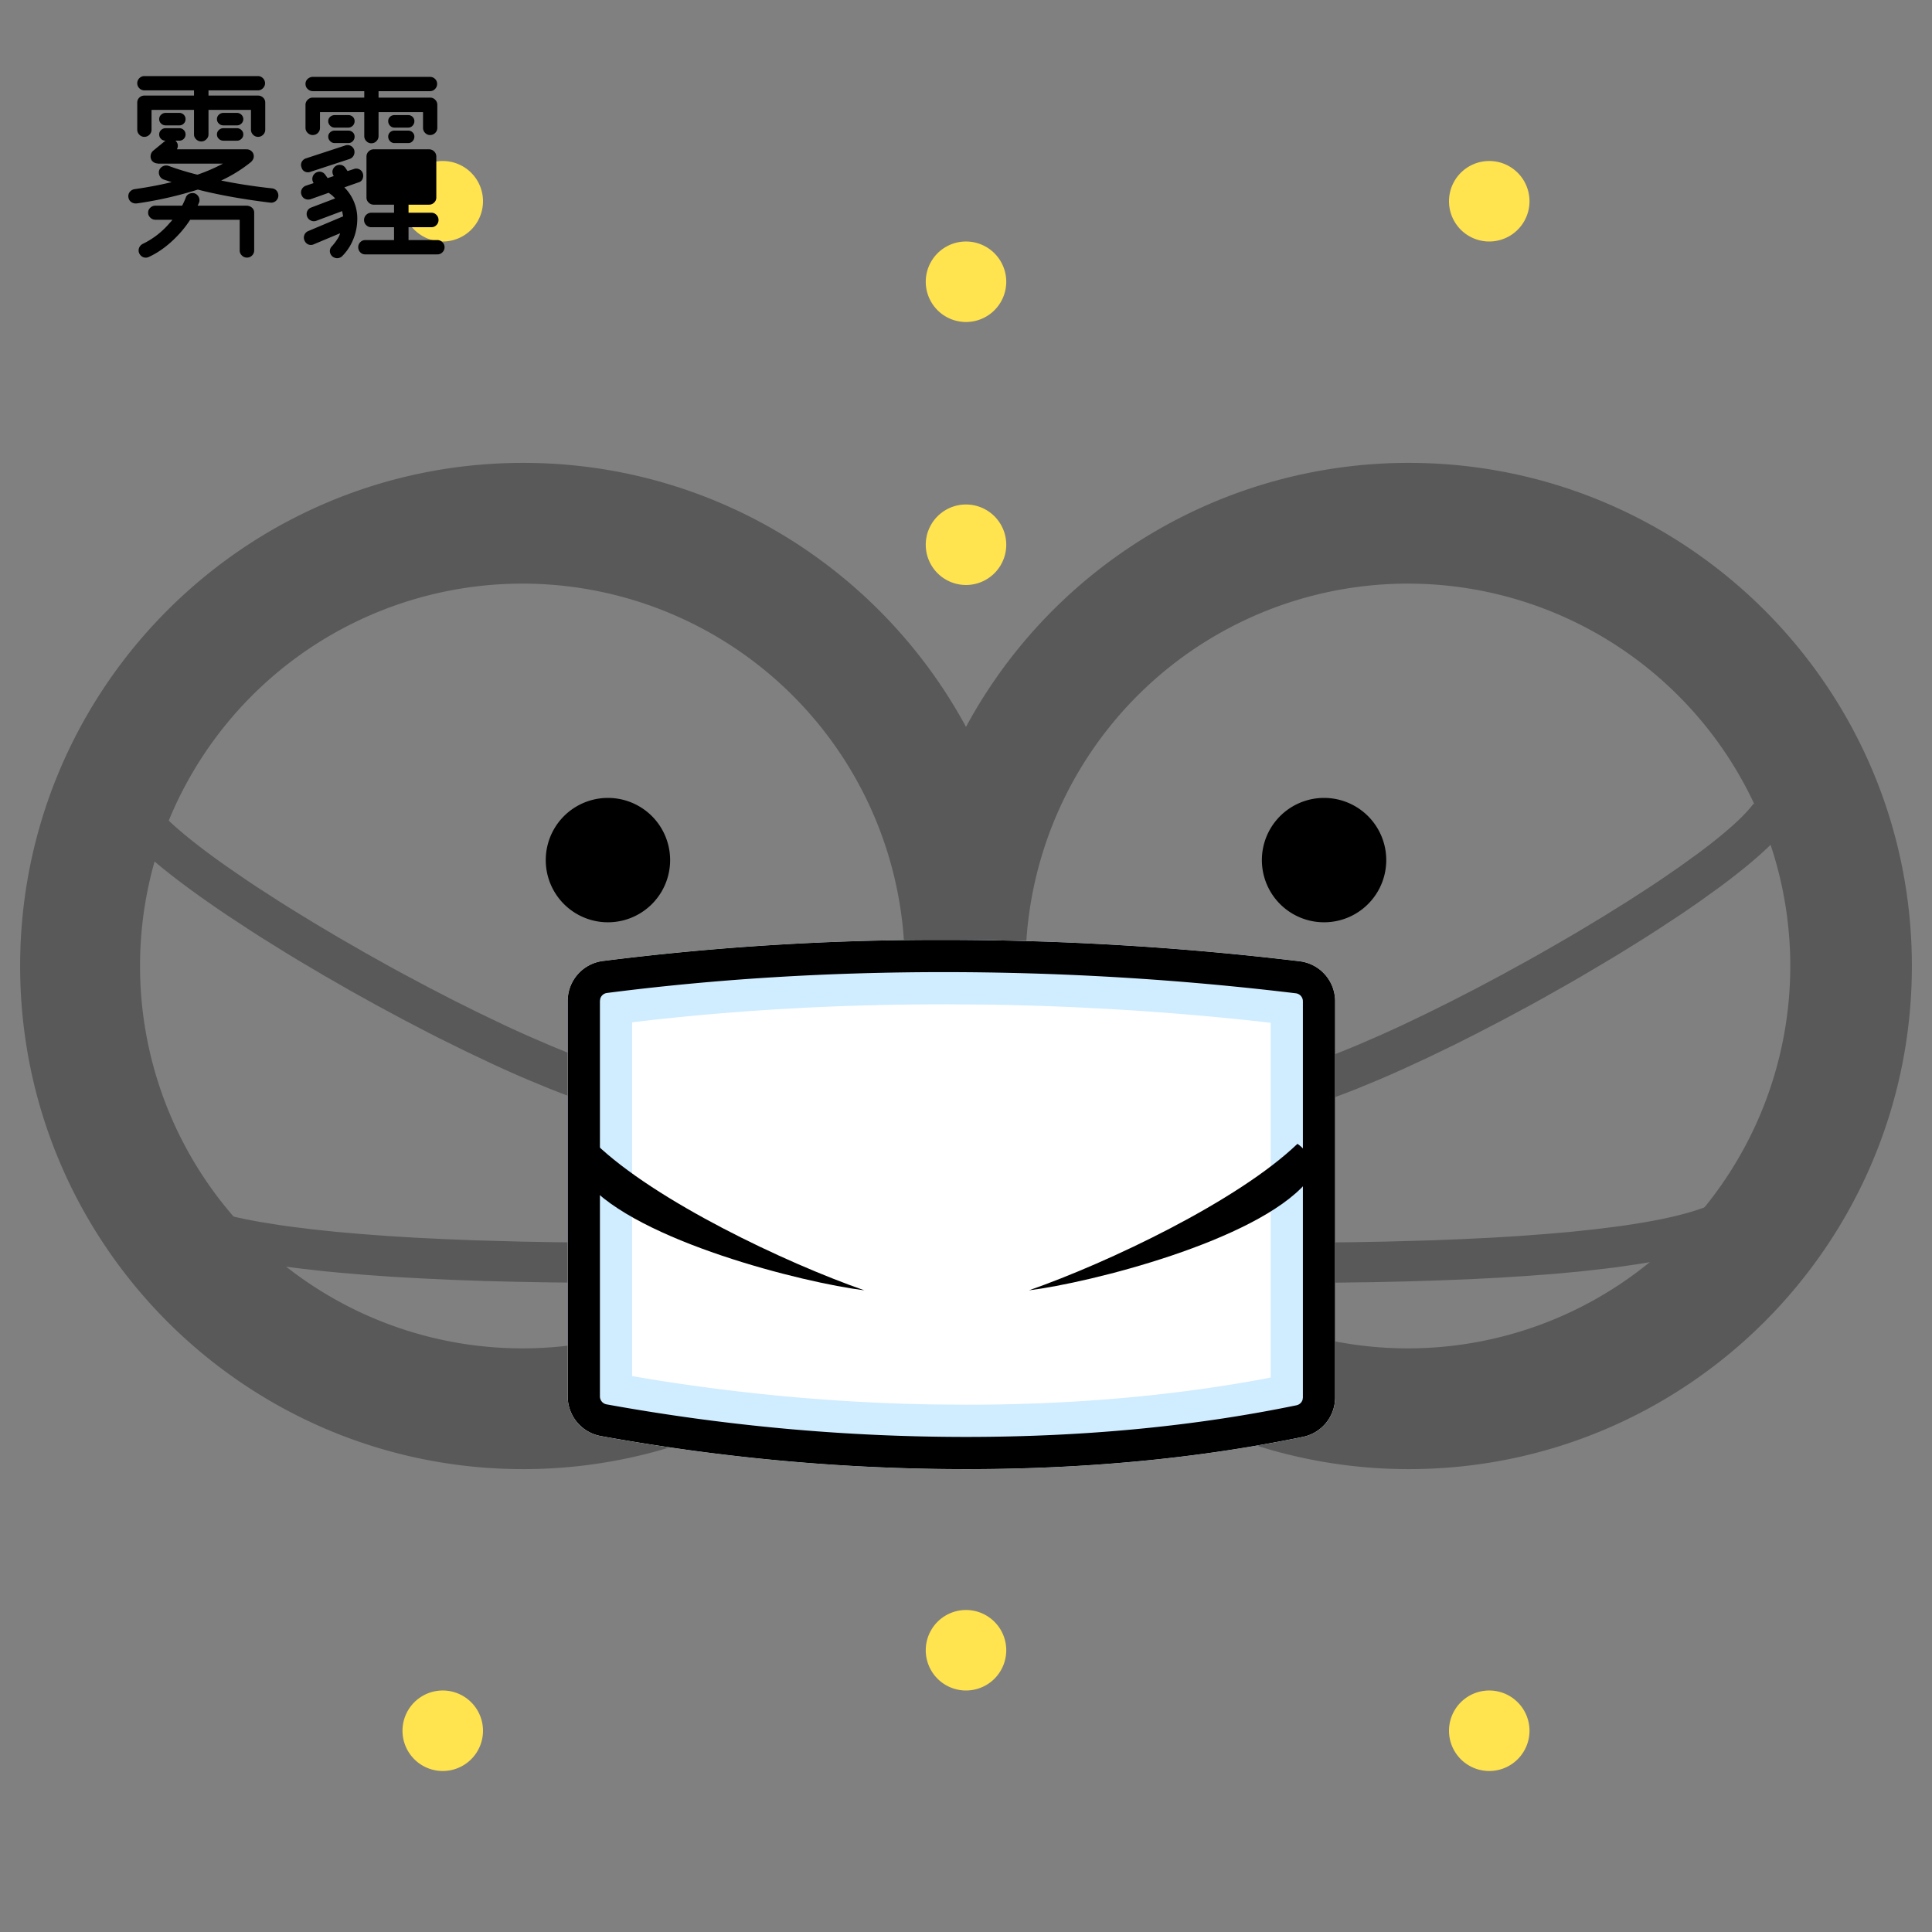 <?xml version="1.0" standalone="no"?><!DOCTYPE svg PUBLIC "-//W3C//DTD SVG 1.1//EN" "http://www.w3.org/Graphics/SVG/1.1/DTD/svg11.dtd">
<svg t="1727085698529" class="icon" viewBox="0 0 1024 1024" version="1.1" xmlns="http://www.w3.org/2000/svg"
     p-id="36423"
     width="64" height="64"><rect x="0" y="0" width="1024" height="1024" fill="#808080" stroke="none"/><path d="M234.667 917.333m-21.333 0a21.333 21.333 0 1 0 42.667 0 21.333 21.333 0 1 0-42.667 0Z" fill="#FFE34F" p-id="36424"></path><path d="M512 874.667m-21.333 0a21.333 21.333 0 1 0 42.667 0 21.333 21.333 0 1 0-42.667 0Z" fill="#FFE34F" p-id="36425"></path><path d="M789.333 917.333m-21.333 0a21.333 21.333 0 1 0 42.667 0 21.333 21.333 0 1 0-42.667 0Z" fill="#FFE34F" p-id="36426"></path><path d="M512 735.275m-21.333 0a21.333 21.333 0 1 0 42.667 0 21.333 21.333 0 1 0-42.667 0Z" fill="#FFE34F" p-id="36427"></path><path d="M512 288.725m-21.333 0a21.333 21.333 0 1 0 42.667 0 21.333 21.333 0 1 0-42.667 0Z" fill="#FFE34F" p-id="36428"></path><path d="M234.667 106.667m-21.333 0a21.333 21.333 0 1 0 42.667 0 21.333 21.333 0 1 0-42.667 0Z" fill="#FFE34F" p-id="36429"></path><path d="M512 149.333m-21.333 0a21.333 21.333 0 1 0 42.667 0 21.333 21.333 0 1 0-42.667 0Z" fill="#FFE34F" p-id="36430"></path><path d="M789.333 106.667m-21.333 0a21.333 21.333 0 1 0 42.667 0 21.333 21.333 0 1 0-42.667 0Z" fill="#FFE34F" p-id="36431"></path><path d="M746.667 245.333c147.285 0 266.667 119.381 266.667 266.667S893.952 778.667 746.667 778.667a266.624 266.624 0 0 1-234.667-139.925A266.56 266.56 0 0 1 277.333 778.667C130.048 778.667 10.667 659.285 10.667 512S130.048 245.333 277.333 245.333c101.397 0 189.568 56.597 234.667 139.925A266.56 266.56 0 0 1 746.667 245.333z m-469.333 64a202.667 202.667 0 1 0 0 405.333 202.667 202.667 0 0 0 0-405.333z m469.333 0a202.667 202.667 0 1 0 0 405.333 202.667 202.667 0 0 0 0-405.333z" fill="#595959" p-id="36432"></path><path d="M322.219 455.872m-32.96 0a32.96 32.96 0 1 0 65.92 0 32.96 32.96 0 1 0-65.92 0Z" fill="#000000" p-id="36433"></path><path d="M701.781 455.872m-32.96 0a32.96 32.96 0 1 0 65.92 0 32.96 32.96 0 1 0-65.92 0Z" fill="#000000" p-id="36434"></path><path d="M929.451 425.92l17.152 12.672c-6.315 8.533-18.88 19.541-35.371 31.744l-10.368 7.445a652.8 652.8 0 0 1-11.2 7.68l-11.904 7.808-6.187 3.968-12.8 7.957a1051.093 1051.093 0 0 1-6.571 3.968l-13.397 7.936-6.827 3.947-13.781 7.787-6.933 3.84-13.888 7.467-13.845 7.211c-4.587 2.347-9.152 4.651-13.653 6.869l-13.397 6.485-12.992 5.995c-4.267 1.92-8.405 3.755-12.48 5.483l-11.861 4.907c-11.52 4.587-21.931 8.192-30.763 10.56l-4.267 1.067c-23.808 5.568-39.36 22.997-40.235 40.917-0.811 17.003 12.032 28.992 37.803 28.992h9.045l26.581-0.235 17.173-0.32 24.853-0.683 15.872-0.64 15.317-0.747 14.656-0.896 13.995-1.045 13.269-1.152 12.501-1.323 11.712-1.451c22.549-3.051 40.021-6.997 50.837-11.883l2.56-1.237 9.877 18.901c-11.243 5.867-28.757 10.475-51.371 14.037l-11.733 1.707-6.165 0.768-12.928 1.451-13.675 1.28-14.421 1.088-15.125 0.96-15.787 0.811-16.384 0.64-17.003 0.533-17.557 0.384-18.069 0.235-18.56 0.128h-9.472c-37.44 0-60.544-21.547-59.093-51.328 1.28-26.539 21.931-50.795 52.437-59.563l4.224-1.109c10.496-2.432 24.107-7.253 39.573-13.739l11.947-5.163c4.053-1.813 8.235-3.712 12.501-5.696l12.971-6.208 13.291-6.613 13.547-6.976 13.653-7.275 13.611-7.488 6.763-3.797 13.376-7.701c2.219-1.28 4.395-2.581 6.592-3.883l12.864-7.744 12.373-7.701 11.755-7.595 5.632-3.733 10.624-7.317 9.728-7.019c12.309-9.152 21.909-17.387 27.477-23.979l1.92-2.389zM81.152 425.92L64 438.592c8.811 11.947 29.931 28.736 56.917 46.848l11.925 7.829 6.187 3.968 12.8 7.957 6.549 3.968 13.419 7.936 13.675 7.851 13.867 7.701 13.867 7.488 13.867 7.211c2.283 1.173 4.565 2.347 6.848 3.477l13.547 6.677 13.205 6.251c6.485 3.008 12.8 5.845 18.923 8.427l11.861 4.907c11.52 4.587 21.931 8.192 30.741 10.56l4.267 1.067c23.829 5.568 39.381 22.997 40.235 40.917 0.832 17.003-12.011 28.992-37.781 28.992h-9.067l-26.56-0.235-17.173-0.32-24.853-0.683-15.893-0.64-15.296-0.747-14.656-0.896-13.995-1.045-13.269-1.152-12.501-1.323-11.712-1.451a469.845 469.845 0 0 1-5.547-0.789l-10.389-1.664c-14.933-2.624-26.795-5.76-34.901-9.429l-2.56-1.237-9.877 18.901c11.221 5.867 28.757 10.475 51.371 14.037l11.733 1.707 6.144 0.768 12.928 1.451 6.763 0.64 14.059 1.195 14.763 1.045 15.467 0.853 16.085 0.747 16.704 0.597 17.28 0.427 17.813 0.32 27.669 0.235h9.472c37.419 0 60.523-21.547 59.093-51.328-1.28-26.539-21.952-50.795-52.459-59.563l-4.224-1.109c-10.475-2.432-24.085-7.253-39.552-13.739l-11.947-5.163a730.624 730.624 0 0 1-12.501-5.696l-12.971-6.208-13.312-6.613-13.525-6.976-13.653-7.275a1199.68 1199.68 0 0 1-6.827-3.712l-13.547-7.573-13.397-7.701-13.056-7.744-12.629-7.744-6.123-3.84-11.776-7.595-5.611-3.733-10.645-7.317c-16.981-11.947-30.208-22.741-37.205-30.997l-1.899-2.389z" fill="#595959" p-id="36435"></path><path d="M319.531 509.355a1418.261 1418.261 0 0 1 180.736-11.179c62.848 0 125.717 3.776 188.587 11.328a21.333 21.333 0 0 1 18.773 21.184v209.963a21.333 21.333 0 0 1-17.024 20.907c-55.339 11.392-114.88 17.109-178.603 17.109-64.469 0-128.981-5.845-193.557-17.536a21.333 21.333 0 0 1-17.536-20.992v-209.621a21.333 21.333 0 0 1 18.624-21.163z" fill="#FFFFFF" p-id="36436"></path><path d="M500.267 498.176c62.848 0 125.717 3.776 188.587 11.328a21.333 21.333 0 0 1 18.773 21.184v209.963a21.333 21.333 0 0 1-17.024 20.907c-55.339 11.392-114.88 17.109-178.603 17.109-64.469 0-128.981-5.845-193.557-17.536a21.333 21.333 0 0 1-17.536-20.992v-209.621a21.333 21.333 0 0 1 18.624-21.163 1418.261 1418.261 0 0 1 180.736-11.179z m0 34.133c-54.187 0-106.667 2.859-157.44 8.619l-7.787 0.917v187.52l8.256 1.408c50.027 8.149 100.032 12.693 149.973 13.589L512 744.533c55.893 0 108.267-4.544 157.141-13.568l4.352-0.853V542.08l-11.797-1.301a1542.229 1542.229 0 0 0-138.368-8.32l-23.04-0.171z" fill="#D0ECFF" p-id="36437"></path><path d="M500.267 498.176c62.848 0 125.717 3.776 188.587 11.328a21.333 21.333 0 0 1 18.773 21.184v209.963a21.333 21.333 0 0 1-17.024 20.907c-55.339 11.392-114.88 17.109-178.603 17.109-64.469 0-128.981-5.845-193.557-17.536a21.333 21.333 0 0 1-17.536-20.992v-209.621a21.333 21.333 0 0 1 18.624-21.163 1418.261 1418.261 0 0 1 180.736-11.179z m0 17.067c-61.696 0-121.216 3.669-178.56 11.051a4.267 4.267 0 0 0-3.541 2.987l-0.192 1.237v209.621a4.267 4.267 0 0 0 3.52 4.203c63.573 11.52 127.061 17.259 190.507 17.259 62.592 0 120.981-5.589 175.147-16.768a4.267 4.267 0 0 0 3.264-3.008l0.149-1.173v-209.963a4.267 4.267 0 0 0-3.755-4.224 1559.893 1559.893 0 0 0-186.539-11.221z" fill="#000000" p-id="36438"></path><path d="M315.797 606.251c31.531 30.229 100.053 62.912 142.336 77.653-32.384-4.011-120.384-26.112-147.093-57.173-3.243-9.259-1.984-15.872 4.757-20.48zM687.68 606.251c-31.531 30.229-100.053 62.912-142.336 77.653 32.384-4.011 120.384-26.112 147.093-57.173 3.243-9.259 1.984-15.872-4.757-20.48z" fill="#000000" p-id="36439"></path><path d="M106.667 74.987a3.755 3.755 0 0 0 2.667-1.131 3.499 3.499 0 0 0 1.173-2.603v-13.013h22.507v10.453c0 1.067 0.384 1.963 1.109 2.709a3.584 3.584 0 0 0 2.624 1.131c1.067 0 1.984-0.384 2.709-1.109a3.712 3.712 0 0 0 1.131-2.731v-14.293a3.52 3.52 0 0 0-1.131-2.667 3.797 3.797 0 0 0-2.709-1.067H110.507v-2.773h26.24a3.584 3.584 0 0 0 2.603-1.131 3.584 3.584 0 0 0 1.131-2.603 3.712 3.712 0 0 0-1.131-2.709 3.584 3.584 0 0 0-2.603-1.131H76.587a3.712 3.712 0 0 0-2.709 1.109 3.712 3.712 0 0 0-1.131 2.731c0 1.003 0.384 1.877 1.109 2.624a3.712 3.712 0 0 0 2.731 1.109h26.24v2.773H76.48a3.669 3.669 0 0 0-2.624 1.067 3.52 3.52 0 0 0-1.109 2.667v14.293c0 1.067 0.384 1.963 1.109 2.709a3.584 3.584 0 0 0 2.624 1.131c1.067 0 1.984-0.384 2.709-1.109a3.712 3.712 0 0 0 1.131-2.731v-10.453H102.827v13.013c0 1.003 0.384 1.877 1.173 2.624A3.755 3.755 0 0 0 106.667 74.965z m-11.627-8.533a3.2 3.2 0 0 0 2.347-0.96 3.2 3.2 0 0 0 0.96-2.347 3.2 3.2 0 0 0-0.96-2.347 3.2 3.2 0 0 0-2.347-0.96h-7.253a3.371 3.371 0 0 0-2.389 0.96 3.115 3.115 0 0 0-1.024 2.347c0 0.917 0.341 1.707 1.024 2.347 0.661 0.64 1.472 0.96 2.389 0.96h7.253z m30.613 0c0.853 0 1.621-0.32 2.283-0.96a3.115 3.115 0 0 0 1.024-2.347 3.115 3.115 0 0 0-1.024-2.347 3.243 3.243 0 0 0-2.283-0.96h-7.253a3.371 3.371 0 0 0-2.389 0.96 3.115 3.115 0 0 0-1.024 2.347c0 0.917 0.341 1.707 1.024 2.347 0.661 0.64 1.472 0.96 2.389 0.96h7.253z m-53.333 41.387a199.659 199.659 0 0 0 32.533-7.36c2.709 0.704 5.397 1.344 8.107 1.92 9.173 1.984 19.307 3.669 30.4 5.013a3.819 3.819 0 0 0 4.16-3.413 3.947 3.947 0 0 0-0.789-2.773 3.627 3.627 0 0 0-2.517-1.387c-9.749-1.067-18.731-2.453-26.987-4.16a75.947 75.947 0 0 0 15.68-9.707 5.184 5.184 0 0 0 1.109-1.344 3.349 3.349 0 0 0 0.491-1.749 3.52 3.52 0 0 0-1.109-2.667 3.797 3.797 0 0 0-2.731-1.067h-36.907c0.789-1.557 0.64-2.987-0.427-4.267l-0.32-0.32h2.027a3.2 3.2 0 0 0 2.347-0.96 3.2 3.2 0 0 0 0.96-2.347 3.2 3.2 0 0 0-0.96-2.347 3.2 3.2 0 0 0-2.347-0.96h-7.253a3.371 3.371 0 0 0-2.389 0.96 3.115 3.115 0 0 0-1.024 2.347c0 0.917 0.32 1.707 0.96 2.347a3.2 3.2 0 0 0 2.347 0.96l-6.507 5.333a3.989 3.989 0 0 0-1.344 2.624A3.904 3.904 0 0 0 80.64 85.333c0.853 0.853 1.813 1.28 2.88 1.28v0.107H118.187a92.8 92.8 0 0 1-13.547 5.867 146.944 146.944 0 0 1-15.36-4.693 4.117 4.117 0 0 0-2.923 0.213 4.011 4.011 0 0 0-1.984 2.133 4.117 4.117 0 0 0 0.213 2.923c0.427 0.896 1.131 1.557 2.133 1.984l4.267 1.387c-6.123 1.493-12.693 2.731-19.733 3.733a4.053 4.053 0 0 0-2.496 1.493 3.584 3.584 0 0 0-0.704 2.773c0.149 1.067 0.64 1.92 1.429 2.496 0.832 0.619 1.771 0.875 2.837 0.811z m53.333-33.28c0.853 0 1.621-0.32 2.283-0.96a3.115 3.115 0 0 0 1.024-2.347 3.115 3.115 0 0 0-1.024-2.347 3.243 3.243 0 0 0-2.283-0.96h-7.253a3.371 3.371 0 0 0-2.389 0.96 3.115 3.115 0 0 0-1.024 2.347c0 0.917 0.341 1.707 1.024 2.347 0.661 0.64 1.472 0.96 2.389 0.96h7.253zM75.947 136.32a3.691 3.691 0 0 0 2.88-0.107c5.696-2.624 11.029-6.656 16-12.053 2.133-2.283 4.117-4.843 5.973-7.68h26.24v16.213c0 1.067 0.384 1.984 1.173 2.731a3.755 3.755 0 0 0 2.667 1.109c1.067 0 1.984-0.384 2.731-1.131a3.712 3.712 0 0 0 1.109-2.709v-19.947a3.349 3.349 0 0 0-1.237-2.731 4.459 4.459 0 0 0-2.923-1.003H104.747l0.427-0.853a5.845 5.845 0 0 1 0.32-0.747 3.669 3.669 0 0 0-0.107-2.88 3.968 3.968 0 0 0-2.133-2.027 4.224 4.224 0 0 0-2.88 0.171 3.371 3.371 0 0 0-1.92 2.069 38.827 38.827 0 0 1-1.92 4.267H82.347a3.84 3.84 0 0 0-2.667 1.067 3.456 3.456 0 0 0-1.173 2.667c0 1.003 0.384 1.856 1.173 2.603a3.755 3.755 0 0 0 2.667 1.131h9.067a18.304 18.304 0 0 1-1.493 1.707 43.456 43.456 0 0 1-14.293 11.093 4.011 4.011 0 0 0-1.92 2.133 3.691 3.691 0 0 0 0.107 2.88 3.947 3.947 0 0 0 2.133 2.027z m120.853-60.373c1.067 0 1.984-0.384 2.709-1.131a3.712 3.712 0 0 0 1.131-2.709v-12.693h23.573v8.32c0 1.067 0.384 1.984 1.131 2.731a3.584 3.584 0 0 0 2.603 1.109c1.067 0 1.963-0.384 2.709-1.109a3.712 3.712 0 0 0 1.131-2.731v-12.16a3.712 3.712 0 0 0-1.131-2.709 3.712 3.712 0 0 0-2.709-1.131h-27.307v-3.413h27.307a3.584 3.584 0 0 0 2.603-1.131 3.712 3.712 0 0 0 1.131-2.709 3.52 3.52 0 0 0-1.131-2.667 3.669 3.669 0 0 0-2.603-1.067h-62.08a3.989 3.989 0 0 0-2.773 1.067 3.456 3.456 0 0 0-1.173 2.667c0 1.067 0.384 1.984 1.173 2.709 0.789 0.747 1.707 1.131 2.773 1.131H193.067v3.413H165.76a3.755 3.755 0 0 0-2.667 1.131 3.627 3.627 0 0 0-1.173 2.709v12.16c0 1.067 0.384 1.984 1.173 2.731a3.755 3.755 0 0 0 2.667 1.109c1.067 0 1.984-0.384 2.731-1.109a3.712 3.712 0 0 0 1.109-2.731v-8.32h23.467v12.693c0 1.067 0.384 1.984 1.109 2.709a3.584 3.584 0 0 0 2.624 1.131z m-12.16-8.32a3.371 3.371 0 0 0 3.307-3.413 3.029 3.029 0 0 0-0.96-2.304 3.285 3.285 0 0 0-2.347-0.896h-7.253a3.477 3.477 0 0 0-2.389 0.896 2.944 2.944 0 0 0-1.024 2.304c0 0.917 0.341 1.707 1.024 2.411 0.661 0.661 1.472 1.003 2.389 1.003h7.253z m31.787 0a2.987 2.987 0 0 0 2.24-1.003 3.371 3.371 0 0 0 0.96-2.411 3.029 3.029 0 0 0-0.96-2.283 3.157 3.157 0 0 0-2.24-0.917H209.067a3.285 3.285 0 0 0-2.347 0.896 3.029 3.029 0 0 0-0.96 2.304c0 0.917 0.32 1.707 0.96 2.411 0.64 0.661 1.429 1.003 2.347 1.003h7.36z m-31.787 8.213c0.917 0 1.707-0.341 2.347-1.024a3.371 3.371 0 0 0 0.96-2.389 3.029 3.029 0 0 0-0.96-2.283 3.285 3.285 0 0 0-2.347-0.917h-7.253a3.477 3.477 0 0 0-2.389 0.896 2.944 2.944 0 0 0-1.024 2.304c0 0.917 0.341 1.707 1.024 2.389 0.661 0.683 1.472 1.024 2.389 1.024h7.253z m31.787 0a2.987 2.987 0 0 0 2.24-1.024 3.371 3.371 0 0 0 0.96-2.389 3.029 3.029 0 0 0-0.96-2.283 3.157 3.157 0 0 0-2.24-0.917H209.067a3.285 3.285 0 0 0-2.347 0.896 3.029 3.029 0 0 0-0.96 2.304c0 0.917 0.32 1.707 0.96 2.389s1.429 1.024 2.347 1.024h7.36z m-52.992 15.467l1.045-0.213 20.8-6.827a3.797 3.797 0 0 0 2.176-1.877 3.947 3.947 0 0 0 0.277-2.923 3.797 3.797 0 0 0-1.877-2.197 3.627 3.627 0 0 0-2.923-0.149l-20.8 6.827a3.797 3.797 0 0 0-2.197 1.856 3.413 3.413 0 0 0-0.149 2.837c0.277 1.067 0.853 1.835 1.749 2.283a3.627 3.627 0 0 0 2.944 0.171l-1.045 0.213z m68.459 43.52a3.584 3.584 0 0 0 2.624-1.131 3.712 3.712 0 0 0 1.109-2.709 3.584 3.584 0 0 0-1.131-2.603 3.584 3.584 0 0 0-2.603-1.131h-15.36v-6.827h12.16a3.584 3.584 0 0 0 2.603-1.109 3.712 3.712 0 0 0 1.131-2.731 3.712 3.712 0 0 0-1.131-2.709 3.584 3.584 0 0 0-2.603-1.131h-12.16v-4.267h10.88c1.067 0 1.963-0.384 2.709-1.131a3.584 3.584 0 0 0 1.131-2.603V82.987a3.712 3.712 0 0 0-1.131-2.709 3.712 3.712 0 0 0-2.709-1.131H198.08a3.712 3.712 0 0 0-2.709 1.131 3.712 3.712 0 0 0-1.131 2.709v21.76c0 1.003 0.384 1.856 1.131 2.603a3.712 3.712 0 0 0 2.709 1.131h10.773v4.267h-12.053a3.712 3.712 0 0 0-2.709 1.131 3.712 3.712 0 0 0-1.131 2.709c0 1.067 0.384 1.984 1.131 2.731a3.712 3.712 0 0 0 2.709 1.109h12.053v6.827h-15.253a3.52 3.52 0 0 0-2.667 1.131 3.669 3.669 0 0 0-1.067 2.603c0 1.067 0.363 1.984 1.067 2.731a3.52 3.52 0 0 0 2.667 1.109h38.293z m-53.163 2.027a3.797 3.797 0 0 0 2.603-1.067c1.707-1.707 3.157-3.627 4.373-5.76 2.709-4.907 3.904-10.133 3.627-15.68a23.403 23.403 0 0 0-6.827-15.04l7.573-2.667a3.051 3.051 0 0 0 2.091-1.813 4.224 4.224 0 0 0 0.149-2.88 3.584 3.584 0 0 0-1.92-2.24 3.669 3.669 0 0 0-2.88-0.107l-3.307 1.067-1.067-1.6a3.691 3.691 0 0 0-2.411-1.643 3.904 3.904 0 0 0-4.48 2.987c-0.171 0.939 0.021 1.899 0.597 2.816v0.107l-3.2 1.067-1.28-1.813a3.797 3.797 0 0 0-2.389-1.536 3.669 3.669 0 0 0-2.837 0.683 3.797 3.797 0 0 0-1.536 2.389c-0.192 0.96 0 1.92 0.576 2.837v0.107l-4.16 1.387a4.011 4.011 0 0 0-2.133 1.963 3.541 3.541 0 0 0-0.107 2.837c0.363 1.003 0.981 1.707 1.856 2.133 0.896 0.427 1.877 0.491 2.944 0.213l9.6-3.413c0.917 0.64 1.707 1.237 2.347 1.813A1.92 1.92 0 0 0 177.067 104.533l0.533 0.64-12.587 4.8a3.605 3.605 0 0 0-2.133 1.856 3.797 3.797 0 0 0 1.92 5.077c0.917 0.427 1.877 0.469 2.88 0.107l13.653-5.12 0.533 2.773-18.453 7.787a3.733 3.733 0 0 0-2.027 5.013c0.427 1.003 1.109 1.707 2.027 2.091a3.541 3.541 0 0 0 2.88-0.064l13.973-5.867a9.557 9.557 0 0 1-1.173 2.667 30.08 30.08 0 0 1-3.093 4.16 3.627 3.627 0 0 0-1.173 2.603c0 0.96 0.384 1.877 1.173 2.731 0.853 0.704 1.749 1.067 2.709 1.067z" fill="#000000" p-id="36440"></path></svg>

